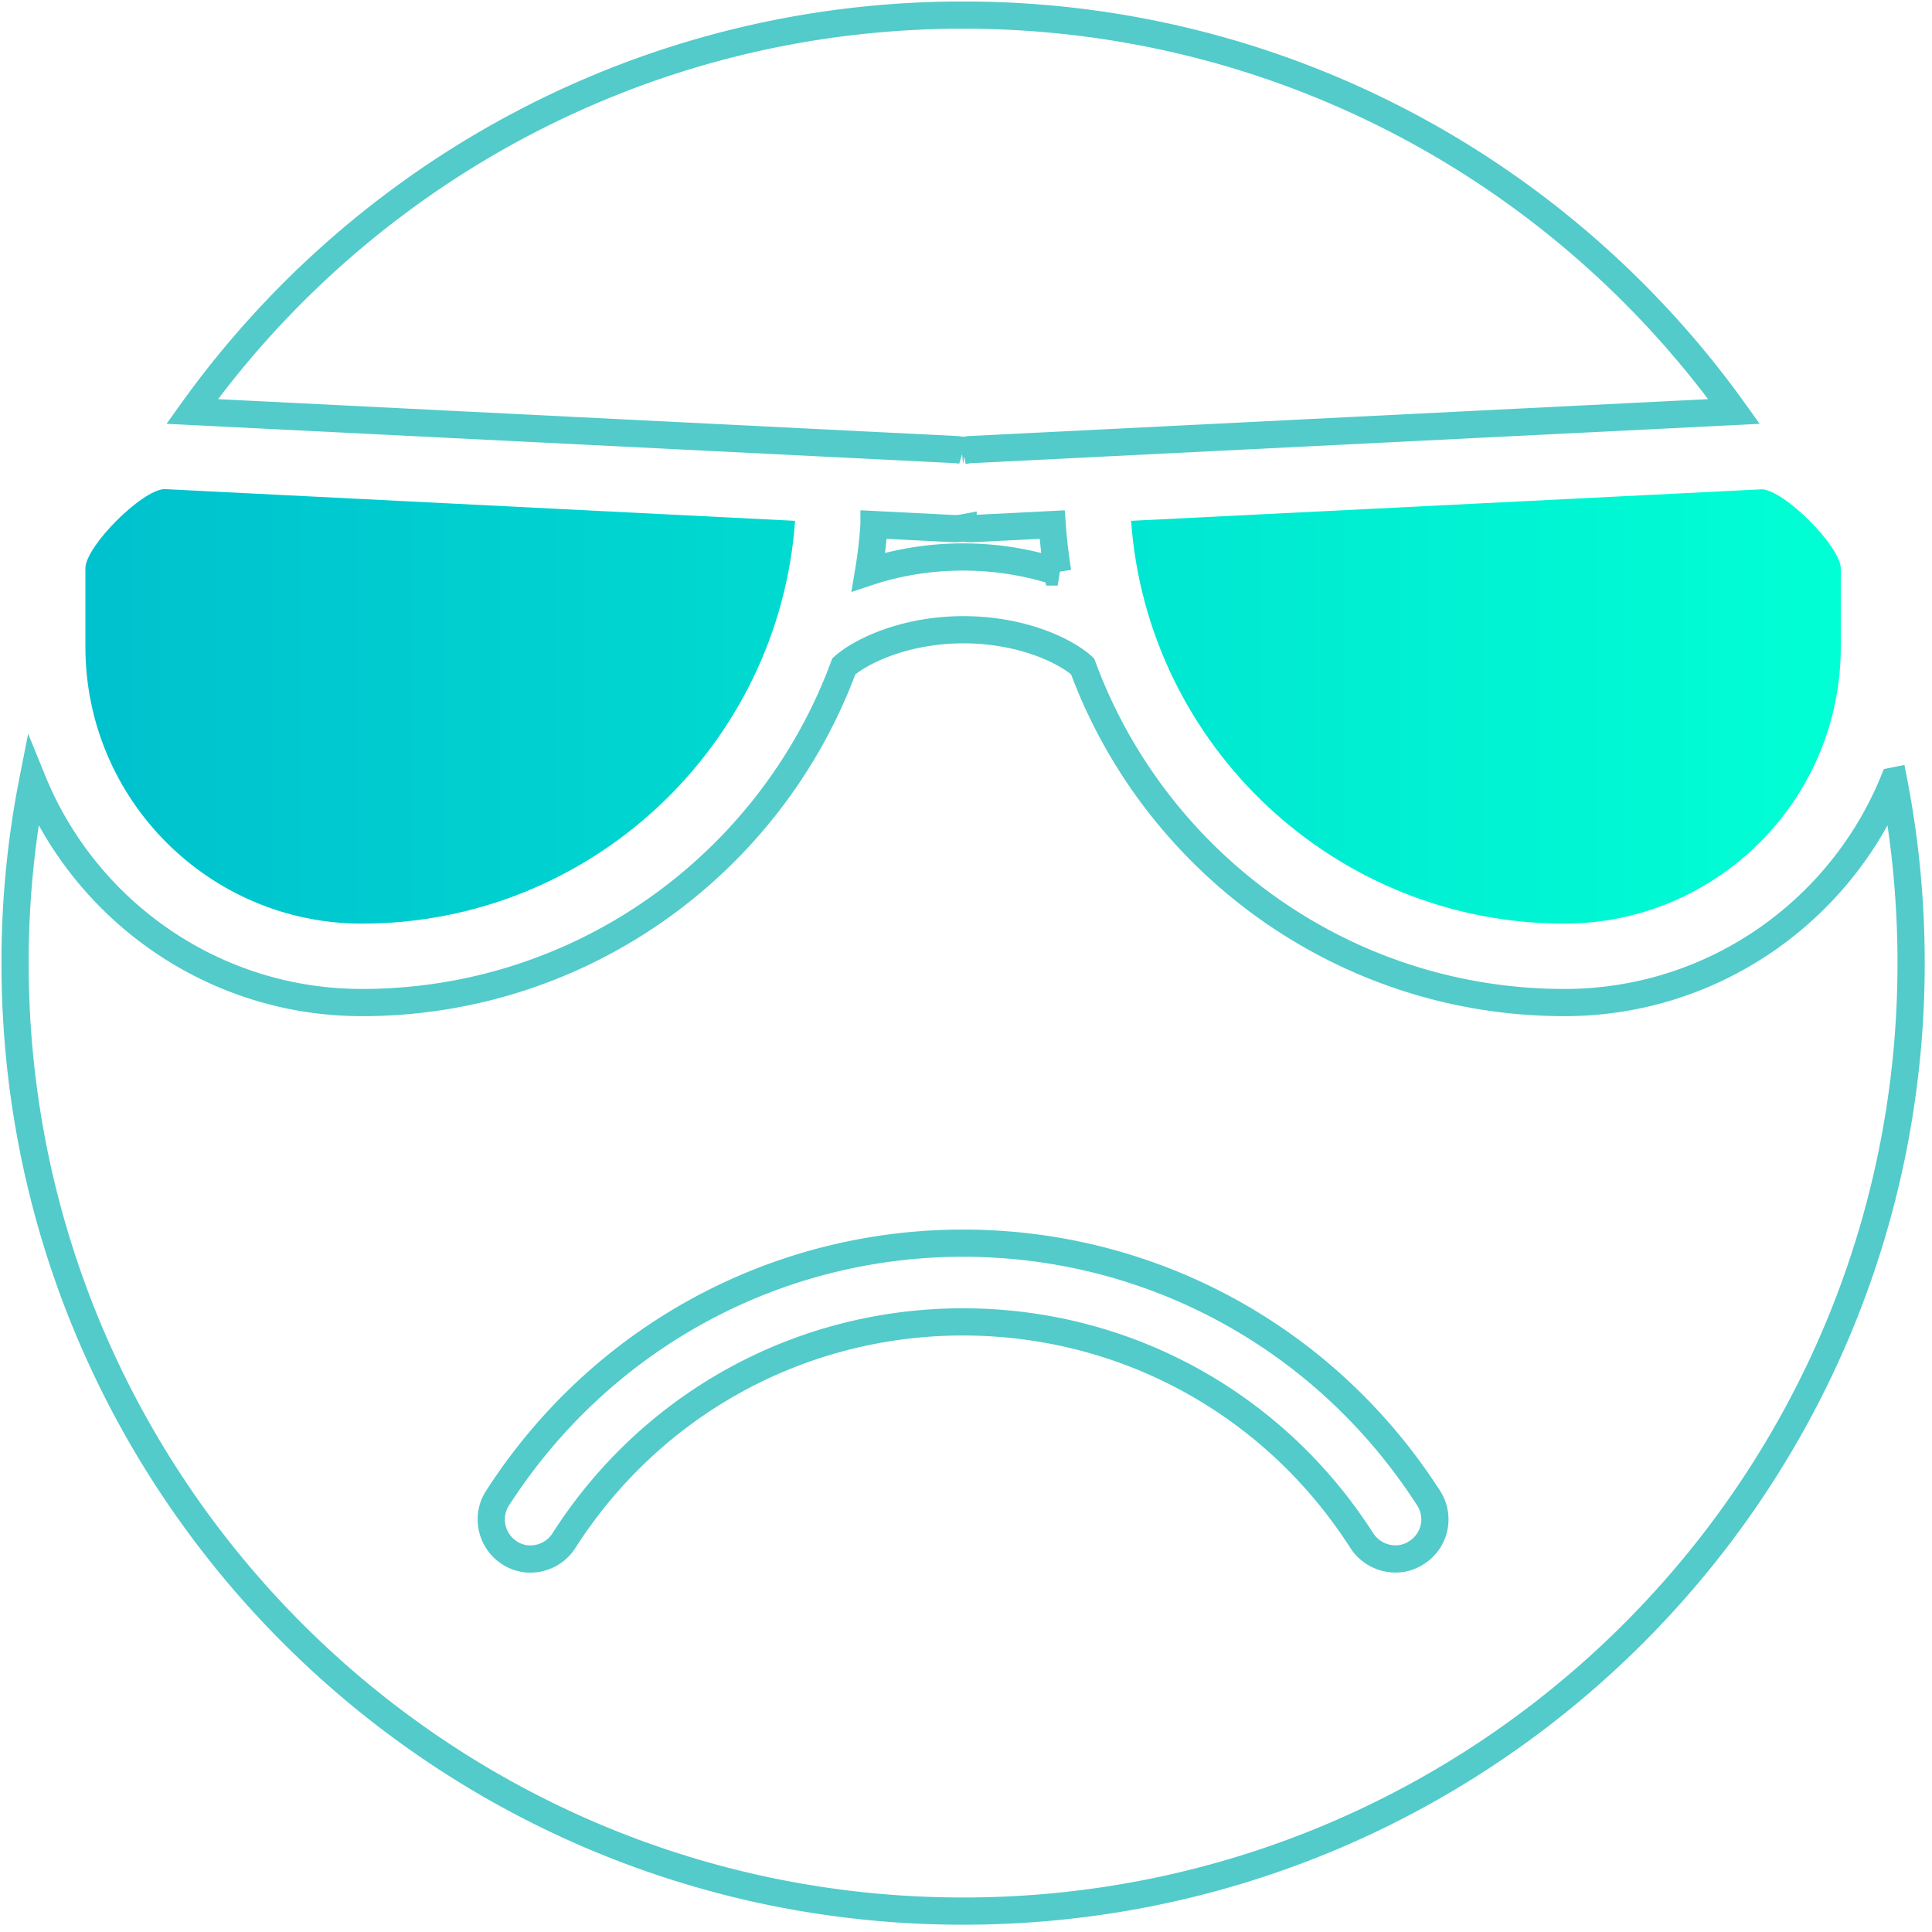 <svg xmlns="http://www.w3.org/2000/svg" width="142" height="142" viewBox="0 0 142 142">
    <defs>
        <linearGradient id="a" x1="100%" x2="0%" y1="50%" y2="50%">
            <stop offset="0%" stop-color="#00FFD4"/>
            <stop offset="100%" stop-color="#00C1CE"/>
        </linearGradient>
    </defs>
    <g fill="none" fill-rule="nonzero">
        <path stroke="#52CBCA" stroke-width="2" d="M70.786 33.127c.162-.032.324-.064.502-.08l56.164-2.804C114.813 12.597 94.136 1.108 70.786 1.108c-23.35 0-44.027 11.489-56.666 29.135l56.164 2.803c.178.017.34.033.502.081zm68.398 24.274c-3.889 9.544-13.271 16.286-24.193 16.286-16.236 0-30.107-10.29-35.422-24.712-1.329-1.199-4.554-2.69-8.767-2.69-4.18 0-7.438 1.507-8.782 2.69-5.332 14.438-19.203 24.712-35.423 24.712-10.922 0-20.304-6.741-24.193-16.286a68.795 68.795 0 0 0-1.296 13.385c0 38.485 31.193 69.678 69.678 69.678 38.486 0 69.679-31.193 69.679-69.678 0-4.57-.438-9.058-1.28-13.385zm-34.175 52.72c-7.535-11.732-20.32-18.749-34.223-18.749-13.903 0-26.688 7.033-34.223 18.749-.86 1.328-.47 3.127.875 4.002 1.328.875 3.127.47 4.002-.875 6.45-10.095 17.42-16.09 29.33-16.09 11.91 0 22.864 5.979 29.33 16.09.875 1.329 2.673 1.75 4.002.875a2.882 2.882 0 0 0 .907-4.002zM70.786 38.799a3.125 3.125 0 0 1-.794.048l-5.752-.291a35.219 35.219 0 0 1-.406 3.484c2.09-.697 4.473-1.102 6.952-1.102 2.48 0 4.845.405 6.952 1.102a40.993 40.993 0 0 1-.405-3.484l-5.753.291c-.292.017-.551 0-.794-.048z"/>
        <path fill="url(#a)" d="M25.597 66.885c16.82 0 30.658-13.06 31.841-29.605l-46.36-2.333c-1.653.065-5.769 4.18-5.801 5.801v5.801c0 11.214 9.106 20.337 20.32 20.337zm88.378 0c11.213 0 20.32-9.123 20.32-20.32v-5.8c-.032-1.621-4.164-5.753-5.801-5.802l-46.36 2.317c1.183 16.545 15.02 29.605 31.84 29.605h.001z" transform="translate(1 1)"/>
    </g>
</svg>

